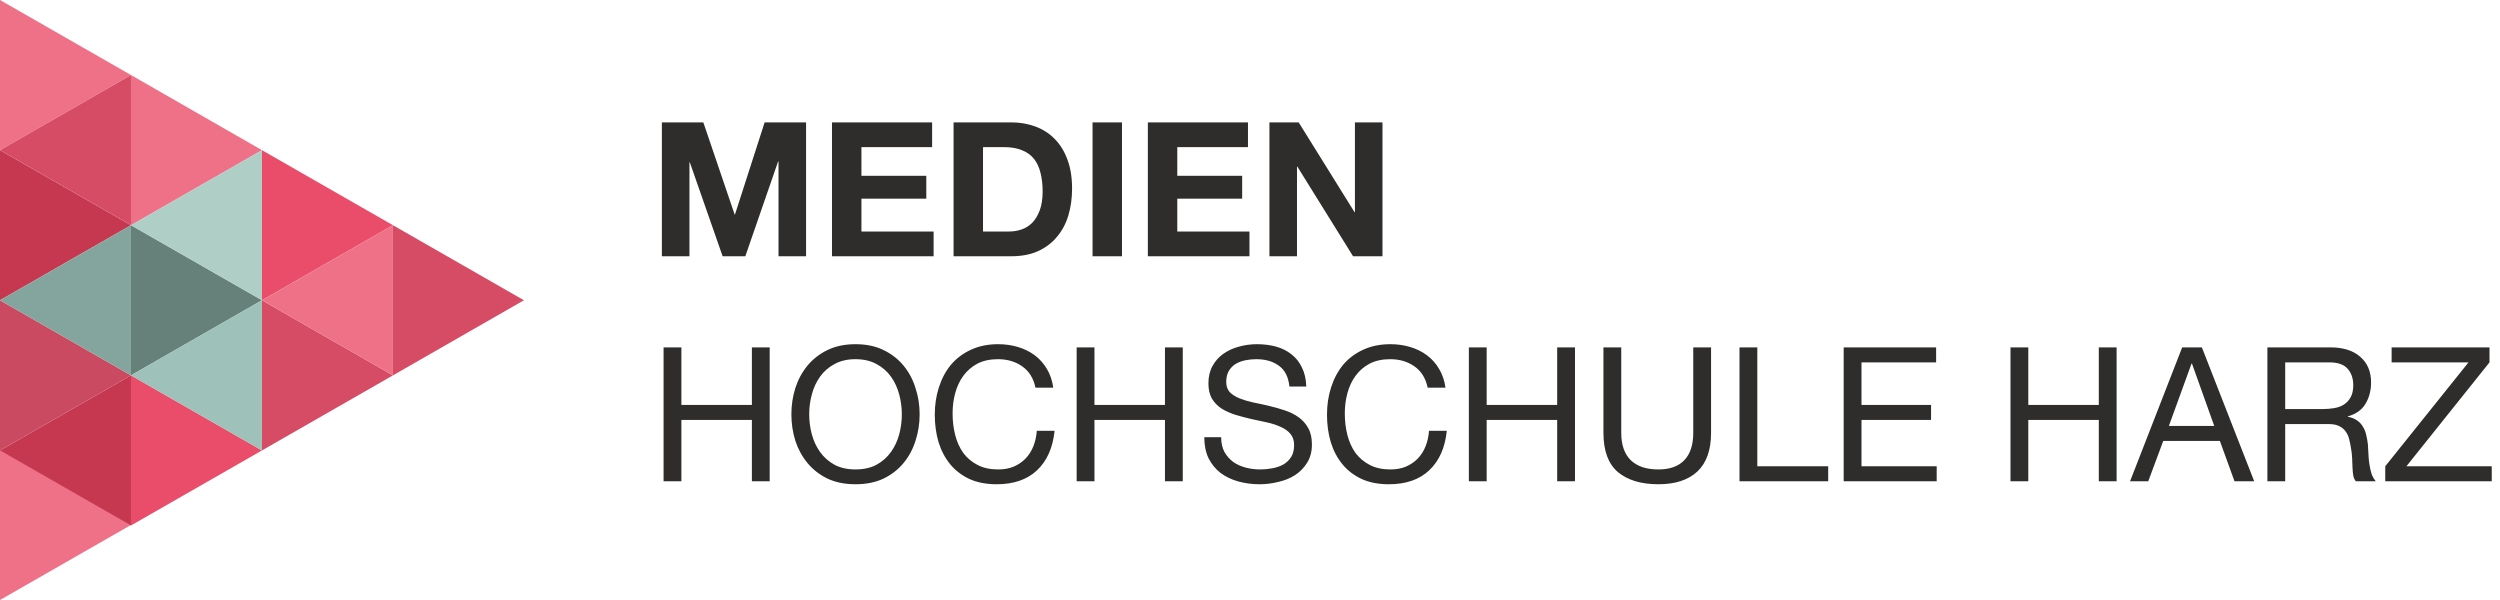 <svg width="200" height="48" viewBox="0 0 200 48" fill="none" xmlns="http://www.w3.org/2000/svg">
<g clip-path="url(#clip0_314_4585)">
<path d="M10.479 18.017L0 12.014V24.02L10.479 18.017Z" fill="#C53850"/>
<path d="M20.958 12.014L10.479 6.003V18.017L20.958 12.014Z" fill="#EE7188"/>
<path d="M31.436 18.017L20.957 12.014V24.02L31.436 18.017Z" fill="#EA4D69"/>
<path d="M31.436 30.03L20.957 24.02V36.034L31.436 30.03Z" fill="#D74C65"/>
<path d="M41.915 24.02L31.436 18.017V30.03L41.915 24.02Z" fill="#D74C65"/>
<path d="M10.479 6.003L0 0V12.014L10.479 6.003Z" fill="#EE7188"/>
<path d="M10.479 30.03L0 24.02V36.034L10.479 30.03Z" fill="#CA4B61"/>
<path d="M20.958 24.02L10.479 18.017V30.03L20.958 24.02Z" fill="#668179"/>
<path d="M10.479 41.997L0 35.986V48L10.479 41.997Z" fill="#EE7188"/>
<path d="M20.958 36.034L10.479 30.03V42.037L20.958 36.034Z" fill="#EA4D69"/>
<path d="M0 36.034L10.479 42.037V30.03L0 36.034Z" fill="#C53850"/>
<path d="M0 24.02L10.479 30.03V18.017L0 24.02Z" fill="#84A59D"/>
<path d="M10.479 18.017L20.958 24.02V12.014L10.479 18.017Z" fill="#AFCEC5"/>
<path d="M20.957 24.02L31.436 30.03V18.017L20.957 24.02Z" fill="#EE7188"/>
<path d="M10.479 30.03L20.958 36.034V24.02L10.479 30.03Z" fill="#9EC2B9"/>
<path d="M0 12.014L10.479 18.017V6.003L0 12.014Z" fill="#D74C65"/>
</g>
<path class="logo-text" d="M52.95 9.79H56.266L58.77 17.155H58.8L61.17 9.79H64.486V20.5H62.281V12.91H62.251L59.626 20.5H57.81L55.185 12.985H55.156V20.5H52.95V9.79ZM66.559 9.79H74.569V11.77H68.914V14.065H74.104V15.895H68.914V18.52H74.689V20.5H66.559V9.79ZM78.641 18.52H80.74C81.081 18.52 81.41 18.465 81.731 18.355C82.05 18.245 82.335 18.065 82.585 17.815C82.835 17.555 83.035 17.22 83.186 16.81C83.335 16.4 83.41 15.9 83.41 15.31C83.41 14.77 83.356 14.285 83.246 13.855C83.145 13.415 82.975 13.04 82.736 12.73C82.496 12.42 82.175 12.185 81.775 12.025C81.385 11.855 80.9 11.77 80.32 11.77H78.641V18.52ZM76.285 9.79H80.906C81.596 9.79 82.236 9.9 82.826 10.12C83.425 10.34 83.941 10.67 84.371 11.11C84.811 11.55 85.15 12.1 85.391 12.76C85.641 13.42 85.766 14.195 85.766 15.085C85.766 15.865 85.665 16.585 85.466 17.245C85.266 17.905 84.96 18.475 84.55 18.955C84.15 19.435 83.645 19.815 83.035 20.095C82.436 20.365 81.725 20.5 80.906 20.5H76.285V9.79ZM87.404 9.79H89.759V20.5H87.404V9.79ZM91.828 9.79H99.838V11.77H94.183V14.065H99.373V15.895H94.183V18.52H99.957V20.5H91.828V9.79ZM101.554 9.79H103.894L108.364 16.975H108.394V9.79H110.599V20.5H108.244L103.789 13.33H103.759V20.5H101.554V9.79ZM53.086 27.79H54.511V32.395H60.151V27.79H61.575V38.5H60.151V33.595H54.511V38.5H53.086V27.79ZM64.736 33.145C64.736 33.685 64.806 34.22 64.946 34.75C65.086 35.27 65.306 35.74 65.606 36.16C65.906 36.58 66.291 36.92 66.761 37.18C67.231 37.43 67.791 37.555 68.441 37.555C69.091 37.555 69.651 37.43 70.121 37.18C70.591 36.92 70.976 36.58 71.276 36.16C71.576 35.74 71.796 35.27 71.936 34.75C72.076 34.22 72.146 33.685 72.146 33.145C72.146 32.605 72.076 32.075 71.936 31.555C71.796 31.025 71.576 30.55 71.276 30.13C70.976 29.71 70.591 29.375 70.121 29.125C69.651 28.865 69.091 28.735 68.441 28.735C67.791 28.735 67.231 28.865 66.761 29.125C66.291 29.375 65.906 29.71 65.606 30.13C65.306 30.55 65.086 31.025 64.946 31.555C64.806 32.075 64.736 32.605 64.736 33.145ZM63.311 33.145C63.311 32.415 63.416 31.715 63.626 31.045C63.846 30.365 64.171 29.765 64.601 29.245C65.031 28.725 65.566 28.31 66.206 28C66.846 27.69 67.591 27.535 68.441 27.535C69.291 27.535 70.036 27.69 70.676 28C71.316 28.31 71.851 28.725 72.281 29.245C72.711 29.765 73.031 30.365 73.241 31.045C73.461 31.715 73.571 32.415 73.571 33.145C73.571 33.875 73.461 34.58 73.241 35.26C73.031 35.93 72.711 36.525 72.281 37.045C71.851 37.565 71.316 37.98 70.676 38.29C70.036 38.59 69.291 38.74 68.441 38.74C67.591 38.74 66.846 38.59 66.206 38.29C65.566 37.98 65.031 37.565 64.601 37.045C64.171 36.525 63.846 35.93 63.626 35.26C63.416 34.58 63.311 33.875 63.311 33.145ZM82.837 31.015C82.677 30.255 82.322 29.685 81.772 29.305C81.232 28.925 80.587 28.735 79.837 28.735C79.197 28.735 78.647 28.855 78.187 29.095C77.737 29.335 77.362 29.66 77.062 30.07C76.772 30.47 76.557 30.93 76.417 31.45C76.277 31.97 76.207 32.51 76.207 33.07C76.207 33.68 76.277 34.26 76.417 34.81C76.557 35.35 76.772 35.825 77.062 36.235C77.362 36.635 77.742 36.955 78.202 37.195C78.662 37.435 79.212 37.555 79.852 37.555C80.322 37.555 80.737 37.48 81.097 37.33C81.467 37.17 81.782 36.955 82.042 36.685C82.312 36.405 82.522 36.075 82.672 35.695C82.822 35.315 82.912 34.905 82.942 34.465H84.367C84.227 35.815 83.762 36.865 82.972 37.615C82.182 38.365 81.102 38.74 79.732 38.74C78.902 38.74 78.177 38.6 77.557 38.32C76.937 38.03 76.422 37.635 76.012 37.135C75.602 36.635 75.292 36.045 75.082 35.365C74.882 34.685 74.782 33.955 74.782 33.175C74.782 32.395 74.892 31.665 75.112 30.985C75.332 30.295 75.652 29.695 76.072 29.185C76.502 28.675 77.032 28.275 77.662 27.985C78.302 27.685 79.032 27.535 79.852 27.535C80.412 27.535 80.942 27.61 81.442 27.76C81.942 27.91 82.387 28.13 82.777 28.42C83.167 28.71 83.492 29.075 83.752 29.515C84.012 29.945 84.182 30.445 84.262 31.015H82.837ZM86.132 27.79H87.557V32.395H93.197V27.79H94.622V38.5H93.197V33.595H87.557V38.5H86.132V27.79ZM103.153 30.925C103.073 30.155 102.793 29.6 102.313 29.26C101.843 28.91 101.238 28.735 100.498 28.735C100.198 28.735 99.903 28.765 99.613 28.825C99.323 28.885 99.063 28.985 98.833 29.125C98.613 29.265 98.433 29.455 98.293 29.695C98.163 29.925 98.098 30.215 98.098 30.565C98.098 30.895 98.193 31.165 98.383 31.375C98.583 31.575 98.843 31.74 99.163 31.87C99.493 32 99.863 32.11 100.273 32.2C100.683 32.28 101.098 32.37 101.518 32.47C101.948 32.57 102.368 32.69 102.778 32.83C103.188 32.96 103.553 33.14 103.873 33.37C104.203 33.6 104.463 33.89 104.653 34.24C104.853 34.59 104.953 35.03 104.953 35.56C104.953 36.13 104.823 36.62 104.563 37.03C104.313 37.43 103.988 37.76 103.588 38.02C103.188 38.27 102.738 38.45 102.238 38.56C101.748 38.68 101.258 38.74 100.768 38.74C100.168 38.74 99.598 38.665 99.058 38.515C98.528 38.365 98.058 38.14 97.648 37.84C97.248 37.53 96.928 37.14 96.688 36.67C96.458 36.19 96.343 35.625 96.343 34.975H97.693C97.693 35.425 97.778 35.815 97.948 36.145C98.128 36.465 98.358 36.73 98.638 36.94C98.928 37.15 99.263 37.305 99.643 37.405C100.023 37.505 100.413 37.555 100.813 37.555C101.133 37.555 101.453 37.525 101.773 37.465C102.103 37.405 102.398 37.305 102.658 37.165C102.918 37.015 103.128 36.815 103.288 36.565C103.448 36.315 103.528 35.995 103.528 35.605C103.528 35.235 103.428 34.935 103.228 34.705C103.038 34.475 102.778 34.29 102.448 34.15C102.128 34 101.763 33.88 101.353 33.79C100.943 33.7 100.523 33.61 100.093 33.52C99.673 33.42 99.258 33.31 98.848 33.19C98.438 33.06 98.068 32.895 97.738 32.695C97.418 32.485 97.158 32.22 96.958 31.9C96.768 31.57 96.673 31.16 96.673 30.67C96.673 30.13 96.783 29.665 97.003 29.275C97.223 28.875 97.513 28.55 97.873 28.3C98.243 28.04 98.658 27.85 99.118 27.73C99.588 27.6 100.068 27.535 100.558 27.535C101.108 27.535 101.618 27.6 102.088 27.73C102.558 27.86 102.968 28.065 103.318 28.345C103.678 28.625 103.958 28.98 104.158 29.41C104.368 29.83 104.483 30.335 104.503 30.925H103.153ZM114.214 31.015C114.054 30.255 113.699 29.685 113.149 29.305C112.609 28.925 111.964 28.735 111.214 28.735C110.574 28.735 110.024 28.855 109.564 29.095C109.114 29.335 108.739 29.66 108.439 30.07C108.149 30.47 107.934 30.93 107.794 31.45C107.654 31.97 107.584 32.51 107.584 33.07C107.584 33.68 107.654 34.26 107.794 34.81C107.934 35.35 108.149 35.825 108.439 36.235C108.739 36.635 109.119 36.955 109.579 37.195C110.039 37.435 110.589 37.555 111.229 37.555C111.699 37.555 112.114 37.48 112.474 37.33C112.844 37.17 113.159 36.955 113.419 36.685C113.689 36.405 113.899 36.075 114.049 35.695C114.199 35.315 114.289 34.905 114.319 34.465H115.744C115.604 35.815 115.139 36.865 114.349 37.615C113.559 38.365 112.479 38.74 111.109 38.74C110.279 38.74 109.554 38.6 108.934 38.32C108.314 38.03 107.799 37.635 107.389 37.135C106.979 36.635 106.669 36.045 106.459 35.365C106.259 34.685 106.159 33.955 106.159 33.175C106.159 32.395 106.269 31.665 106.489 30.985C106.709 30.295 107.029 29.695 107.449 29.185C107.879 28.675 108.409 28.275 109.039 27.985C109.679 27.685 110.409 27.535 111.229 27.535C111.789 27.535 112.319 27.61 112.819 27.76C113.319 27.91 113.764 28.13 114.154 28.42C114.544 28.71 114.869 29.075 115.129 29.515C115.389 29.945 115.559 30.445 115.639 31.015H114.214ZM117.509 27.79H118.934V32.395H124.574V27.79H125.999V38.5H124.574V33.595H118.934V38.5H117.509V27.79ZM136.885 34.63C136.885 36 136.52 37.03 135.79 37.72C135.06 38.4 134.02 38.74 132.67 38.74C131.29 38.74 130.21 38.415 129.43 37.765C128.66 37.105 128.275 36.06 128.275 34.63V27.79H129.7V34.63C129.7 35.59 129.955 36.32 130.465 36.82C130.975 37.31 131.71 37.555 132.67 37.555C133.58 37.555 134.27 37.31 134.74 36.82C135.22 36.32 135.46 35.59 135.46 34.63V27.79H136.885V34.63ZM139.16 27.79H140.585V37.3H146.255V38.5H139.16V27.79ZM147.495 27.79H154.89V28.99H148.92V32.395H154.485V33.595H148.92V37.3H154.935V38.5H147.495V27.79ZM160.839 27.79H162.264V32.395H167.904V27.79H169.329V38.5H167.904V33.595H162.264V38.5H160.839V27.79ZM173.51 34.075H177.14L175.355 29.08H175.325L173.51 34.075ZM174.575 27.79H176.15L180.335 38.5H178.76L177.59 35.275H173.06L171.86 38.5H170.405L174.575 27.79ZM181.391 27.79H186.431C187.451 27.79 188.246 28.04 188.816 28.54C189.396 29.04 189.686 29.725 189.686 30.595C189.686 31.245 189.536 31.815 189.236 32.305C188.946 32.795 188.476 33.13 187.826 33.31V33.34C188.136 33.4 188.386 33.5 188.576 33.64C188.776 33.78 188.931 33.95 189.041 34.15C189.161 34.34 189.246 34.555 189.296 34.795C189.356 35.035 189.401 35.285 189.431 35.545C189.451 35.805 189.466 36.07 189.476 36.34C189.486 36.61 189.511 36.875 189.551 37.135C189.591 37.395 189.646 37.645 189.716 37.885C189.796 38.115 189.911 38.32 190.061 38.5H188.471C188.371 38.39 188.301 38.24 188.261 38.05C188.231 37.86 188.211 37.65 188.201 37.42C188.191 37.18 188.181 36.925 188.171 36.655C188.161 36.385 188.131 36.12 188.081 35.86C188.041 35.6 187.991 35.355 187.931 35.125C187.871 34.885 187.776 34.68 187.646 34.51C187.516 34.33 187.346 34.19 187.136 34.09C186.926 33.98 186.646 33.925 186.296 33.925H182.816V38.5H181.391V27.79ZM185.786 32.725C186.116 32.725 186.431 32.7 186.731 32.65C187.031 32.6 187.291 32.505 187.511 32.365C187.741 32.215 187.921 32.02 188.051 31.78C188.191 31.53 188.261 31.21 188.261 30.82C188.261 30.28 188.111 29.84 187.811 29.5C187.511 29.16 187.026 28.99 186.356 28.99H182.816V32.725H185.786ZM190.82 37.3L197.48 28.99H191.33V27.79H199.16V28.99L192.515 37.3H199.34V38.5H190.82V37.3Z" fill="#2E2D2C"/>
<defs>
<clipPath id="clip0_314_4585">
<rect width="41.916" height="48" fill="white"/>
</clipPath>
</defs>
</svg>
